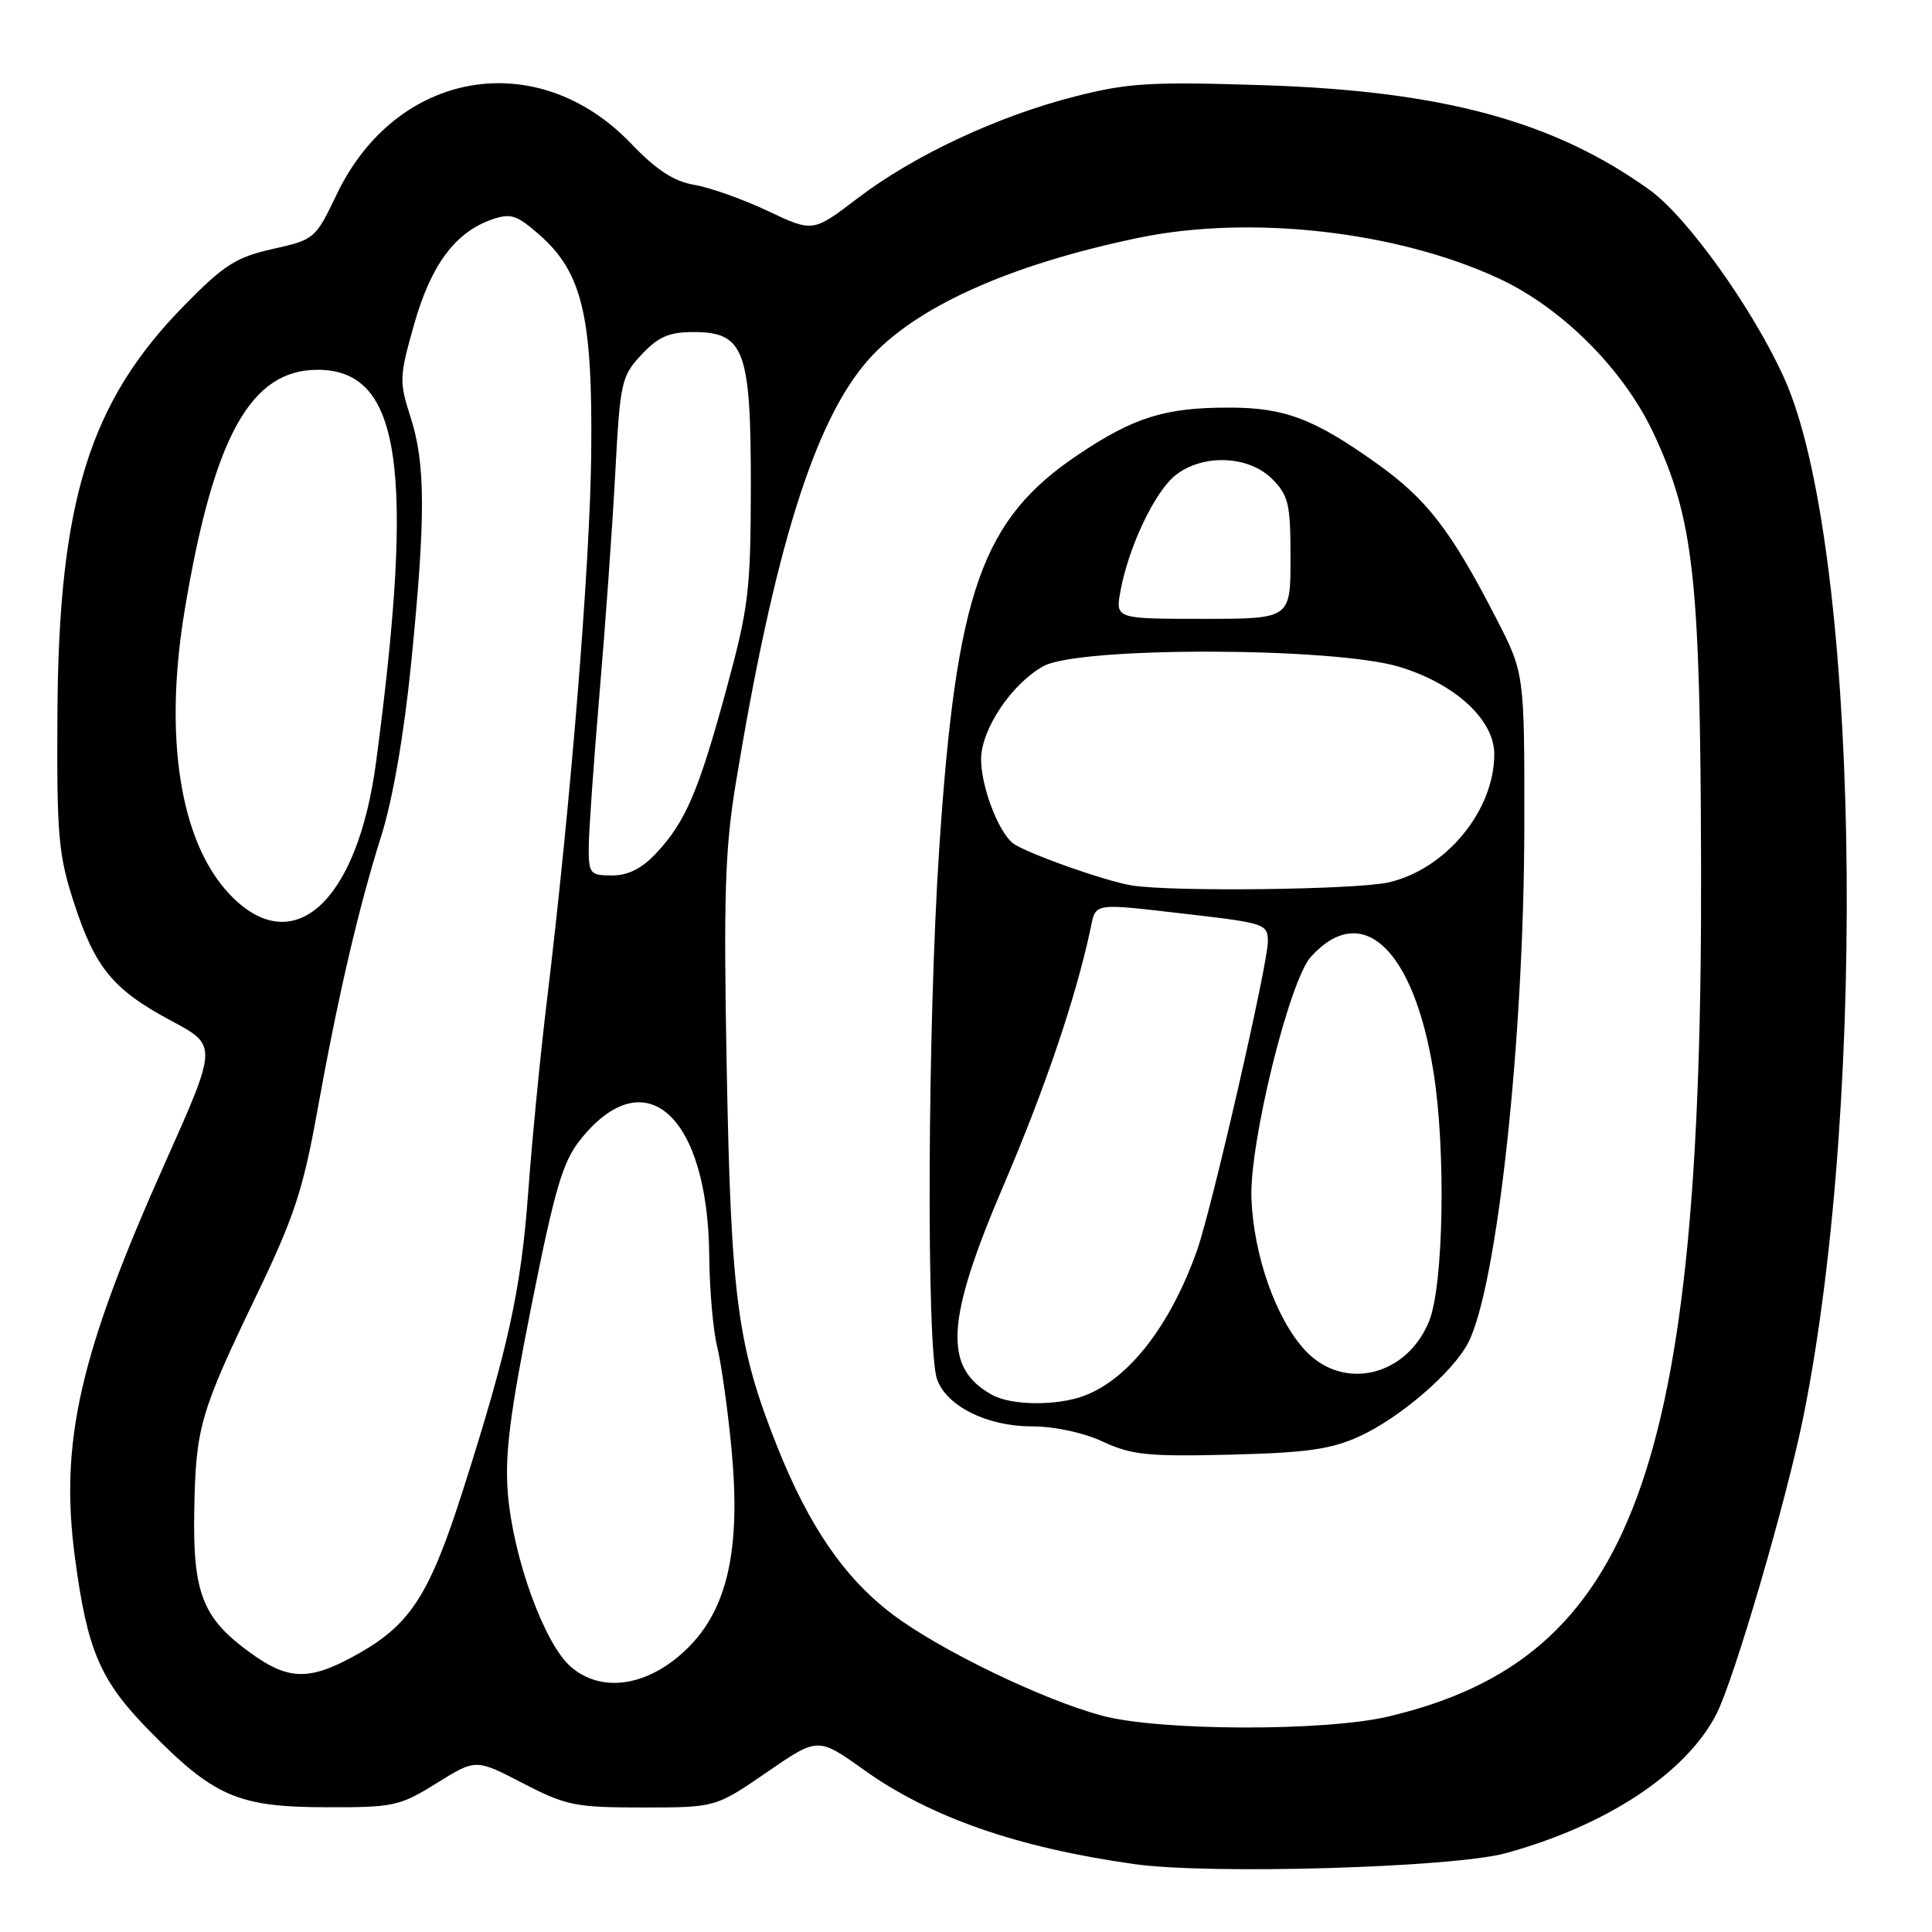 <?xml version="1.0" encoding="UTF-8" standalone="no"?>
<!DOCTYPE svg PUBLIC "-//W3C//DTD SVG 1.1//EN" "http://www.w3.org/Graphics/SVG/1.1/DTD/svg11.dtd" >
<svg xmlns="http://www.w3.org/2000/svg" xmlns:xlink="http://www.w3.org/1999/xlink" version="1.1" viewBox="0 0 256 256">
 <g >
 <path fill="currentColor"
d=" M 199.50 245.56 C 212.83 241.92 223.38 234.97 227.41 227.17 C 229.77 222.61 236.77 198.64 239.00 187.51 C 247.62 144.42 246.25 71.83 236.40 50.07 C 232.26 40.91 223.55 28.73 218.59 25.17 C 205.89 16.05 191.22 12.07 167.48 11.29 C 152.50 10.81 149.51 10.98 142.48 12.77 C 132.22 15.38 121.06 20.60 113.61 26.29 C 107.72 30.78 107.72 30.78 101.75 27.96 C 98.47 26.41 94.10 24.85 92.03 24.50 C 89.29 24.04 87.00 22.55 83.62 19.02 C 71.18 6.04 52.49 9.27 44.61 25.77 C 41.80 31.64 41.67 31.76 36.14 32.99 C 31.27 34.08 29.69 35.09 24.36 40.53 C 11.85 53.29 7.77 66.43 7.61 94.50 C 7.51 110.63 7.73 113.23 9.76 119.50 C 12.58 128.23 14.95 131.12 22.69 135.26 C 28.82 138.53 28.82 138.53 21.90 154.02 C 10.54 179.43 7.89 191.04 9.93 206.39 C 11.57 218.74 13.26 222.67 19.79 229.33 C 28.32 238.04 31.54 239.44 43.09 239.47 C 52.17 239.50 52.95 239.33 57.86 236.28 C 63.05 233.05 63.05 233.05 69.27 236.28 C 75.03 239.26 76.23 239.50 85.16 239.50 C 94.82 239.50 94.82 239.50 101.60 234.84 C 108.38 230.17 108.38 230.17 114.46 234.51 C 123.28 240.81 134.83 244.83 150.35 247.01 C 160.36 248.41 192.51 247.47 199.50 245.56 Z  M 146.00 227.33 C 138.12 225.21 124.50 218.62 118.28 213.92 C 111.91 209.11 107.20 202.26 102.98 191.67 C 97.72 178.44 96.87 172.13 96.30 141.88 C 95.86 118.79 96.06 112.56 97.48 103.88 C 102.58 72.88 107.91 55.79 115.02 47.72 C 121.15 40.75 133.66 35.09 150.82 31.52 C 165.71 28.42 185.22 30.64 198.73 36.96 C 207.06 40.86 215.17 49.01 219.11 57.43 C 224.44 68.82 225.30 76.57 225.40 114.50 C 225.63 194.88 216.48 219.78 183.91 227.46 C 175.50 229.44 153.54 229.37 146.00 227.33 Z  M 180.12 190.33 C 185.49 187.88 192.51 181.84 194.54 177.93 C 198.39 170.47 201.96 137.60 201.98 109.35 C 202.00 89.20 202.00 89.20 198.21 81.85 C 192.24 70.25 189.07 66.15 182.44 61.42 C 174.10 55.47 170.21 54.00 162.78 54.01 C 154.37 54.01 150.31 55.28 142.99 60.16 C 130.08 68.78 126.72 78.28 124.45 112.50 C 122.90 135.87 122.73 178.65 124.16 182.75 C 125.41 186.31 130.77 188.99 136.64 189.00 C 139.70 189.00 143.55 189.82 146.14 191.03 C 149.93 192.79 152.13 193.02 163.00 192.75 C 173.13 192.50 176.38 192.04 180.12 190.33 Z  M 75.64 220.86 C 72.14 217.83 68.02 206.50 67.30 197.97 C 66.86 192.84 67.54 187.47 70.43 172.97 C 73.54 157.39 74.56 153.95 76.91 151.00 C 85.51 140.24 93.83 147.80 93.98 166.50 C 94.02 170.90 94.49 176.30 95.04 178.50 C 95.58 180.70 96.43 186.78 96.93 192.00 C 98.18 205.26 96.42 213.21 91.05 218.45 C 85.93 223.45 79.75 224.42 75.64 220.86 Z  M 33.19 219.02 C 26.84 214.42 25.54 211.14 25.74 200.15 C 25.94 189.11 26.49 187.21 34.05 171.50 C 38.92 161.39 40.17 157.61 41.99 147.50 C 44.78 132.04 47.47 120.44 50.52 110.76 C 52.04 105.94 53.54 97.30 54.48 87.87 C 56.41 68.59 56.40 61.45 54.40 55.27 C 52.88 50.57 52.91 49.92 54.87 42.99 C 57.10 35.12 60.30 30.79 65.16 29.09 C 67.68 28.22 68.46 28.47 71.45 31.09 C 77.15 36.09 78.53 41.88 78.34 60.00 C 78.19 74.90 75.60 106.75 72.42 133.00 C 71.59 139.88 70.49 151.12 69.99 158.00 C 69.04 170.93 67.34 178.69 61.33 197.50 C 56.99 211.11 54.45 215.13 47.75 218.97 C 41.15 222.75 38.35 222.76 33.19 219.02 Z  M 30.39 118.46 C 23.85 111.52 21.67 97.66 24.47 80.85 C 28.31 57.84 33.20 49.00 42.08 49.00 C 53.10 49.00 55.02 61.86 49.83 101.00 C 47.35 119.65 38.78 127.35 30.39 118.46 Z  M 78.01 112.25 C 78.02 110.19 78.66 101.08 79.43 92.00 C 80.21 82.92 81.15 69.76 81.52 62.75 C 82.17 50.60 82.33 49.85 85.00 47.00 C 87.23 44.62 88.64 44.00 91.88 44.00 C 98.63 44.00 99.50 46.35 99.49 64.46 C 99.47 78.25 99.20 80.48 96.26 91.29 C 92.58 104.83 90.85 108.88 86.97 113.03 C 85.05 115.09 83.24 116.00 81.10 116.00 C 78.18 116.00 78.00 115.78 78.01 112.25 Z  M 131.50 184.85 C 124.93 181.25 125.27 175.07 133.03 156.94 C 138.46 144.25 142.52 132.28 144.46 123.25 C 145.26 119.51 144.45 119.64 157.75 121.17 C 167.57 122.31 168.00 122.46 168.00 124.76 C 168.00 127.74 160.58 160.10 158.63 165.63 C 155.12 175.58 149.60 182.71 143.68 184.94 C 140.08 186.30 134.07 186.25 131.50 184.85 Z  M 172.96 178.95 C 169.09 174.81 166.11 166.38 165.82 158.79 C 165.55 151.42 170.84 129.94 173.70 126.78 C 180.48 119.29 187.32 125.70 189.94 142.00 C 191.60 152.30 191.29 170.24 189.38 175.02 C 186.43 182.37 178.03 184.38 172.96 178.95 Z  M 150.00 117.33 C 146.46 116.77 135.75 112.96 134.19 111.71 C 132.25 110.15 130.00 104.19 130.00 100.61 C 130.00 96.64 134.08 90.56 138.28 88.26 C 143.04 85.66 176.76 85.73 185.43 88.36 C 192.83 90.61 198.00 95.37 198.00 99.93 C 198.00 107.41 191.60 115.18 184.00 116.92 C 179.75 117.89 155.40 118.19 150.00 117.33 Z  M 148.48 78.25 C 149.57 72.38 153.04 65.12 155.77 62.96 C 159.40 60.11 165.44 60.35 168.55 63.45 C 170.74 65.65 171.00 66.75 171.00 73.95 C 171.00 82.00 171.00 82.00 159.39 82.00 C 147.78 82.00 147.78 82.00 148.48 78.25 Z "/>
</g>
</svg>